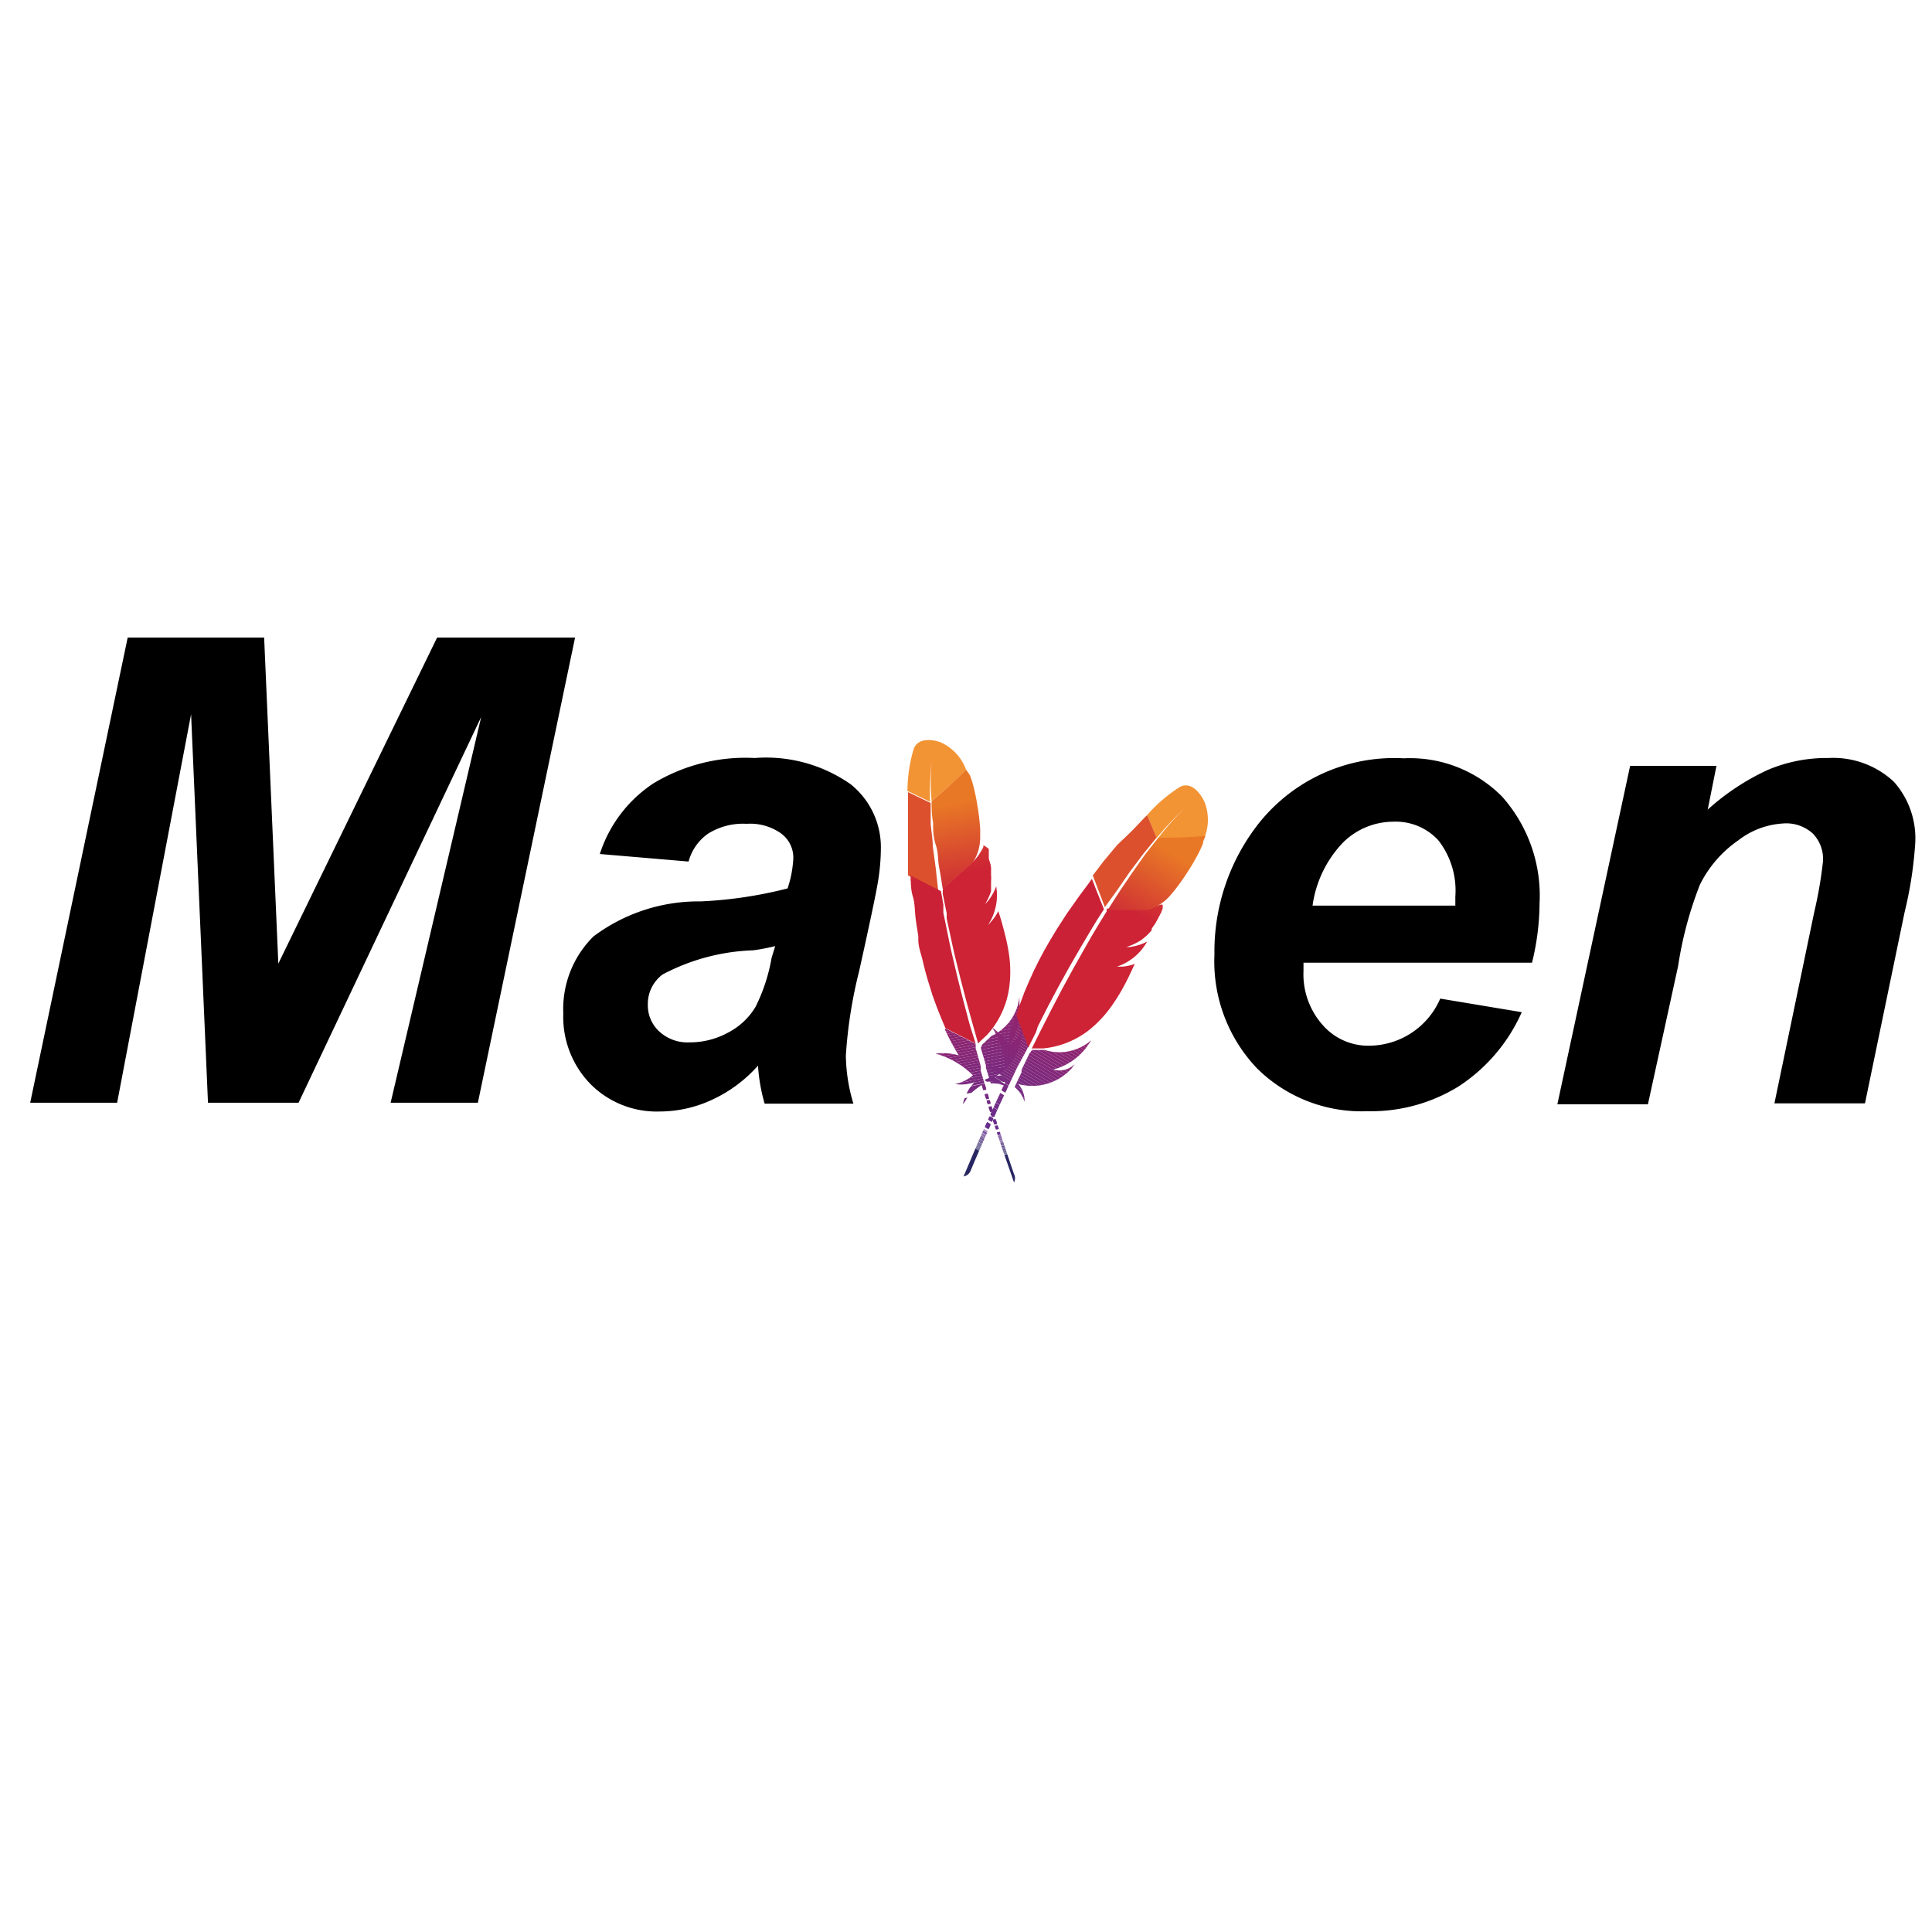 <svg xmlns="http://www.w3.org/2000/svg" xmlns:xlink="http://www.w3.org/1999/xlink" viewBox="0 0 64 64"><defs><style>.cls-1{fill:#f29334}.cls-2{fill:#dc502d}.cls-3{fill:#ca2136}.cls-4{fill:none}.cls-5{fill:#cd2335}.cls-6{clip-path:url(#clip-path)}.cls-7{fill:#ed8225}.cls-8{fill:#ed8125}.cls-9{fill:#ec8025}.cls-10{fill:#ec7f25}.cls-11{fill:#ec7e25}.cls-12{fill:#eb7d26}.cls-13{fill:#eb7c26}.cls-14{fill:#ea7b26}.cls-15{fill:#ea7a26}.cls-16{clip-path:url(#clip-path-2)}.cls-17{fill:#d12e33}.cls-18{clip-path:url(#clip-path-3)}.cls-19{fill:#732b83}.cls-20{fill:#742b83}.cls-21{fill:#752a82}.cls-22{fill:#762a81}.cls-23{fill:#772a81}.cls-24{fill:#782a80}.cls-25{fill:#79297f}.cls-26{fill:#7a297e}.cls-27{fill:#7b297e}.cls-28{fill:#7c297d}.cls-29{fill:#7d287c}.cls-30{fill:#7e287b}.cls-31{fill:#7f287b}.cls-32{fill:#80287a}.cls-33{fill:#812779}.cls-34{fill:#832779}.cls-35{fill:#842778}.cls-36{fill:#852777}.cls-37{fill:#862676}.cls-38{fill:#872676}.cls-39{fill:#882675}.cls-40{fill:#892674}.cls-41{fill:#8a2573}.cls-42{fill:#8b2573}.cls-43{fill:#8c2572}.cls-44{fill:#8d2571}.cls-45{fill:#8e2470}.cls-46{fill:#8f2470}.cls-47{fill:#90246f}.cls-48{fill:#91246e}.cls-49{fill:#92236e}.cls-50{fill:#93236d}.cls-51{fill:#94236c}.cls-52{fill:#95236b}.cls-53{clip-path:url(#clip-path-4)}.cls-54{fill:#a12061}.cls-55{fill:#ce2734}.cls-56{fill:#cf2834}.cls-57{fill:#cf2934}.cls-58{fill:#cf2a34}.cls-59{fill:#d02b34}.cls-60{fill:#d02c33}.cls-61{clip-path:url(#clip-path-5)}.cls-62{fill:#282662}.cls-63{fill:#292663}.cls-64{fill:#2a2663}.cls-65{fill:#2b2664}.cls-66{fill:#2c2765}.cls-67{fill:#2d2766}.cls-68{fill:#2e2766}.cls-69{fill:#2f2767}.cls-70{fill:#302768}.cls-71{fill:#312768}.cls-72{fill:#322769}.cls-73{fill:#33276a}.cls-74{fill:#34286a}.cls-75{fill:#35286b}.cls-76{fill:#36286c}.cls-77{fill:#37286d}.cls-78{fill:#38286d}.cls-79{fill:#39286e}.cls-80{fill:#3a286f}.cls-81{fill:#3b286f}.cls-82{fill:#3c2970}.cls-83{fill:#3d2971}.cls-84{fill:#3e2972}.cls-85{fill:#3f2972}.cls-86{fill:#402973}.cls-87{fill:#412974}.cls-88{fill:#422974}.cls-89{fill:#432a75}.cls-90{fill:#442a76}.cls-91{fill:#452a76}.cls-92{fill:#462a77}.cls-93{fill:#482a78}.cls-94{fill:#492a79}.cls-95{fill:#4a2a79}.cls-96{fill:#4b2a7a}.cls-97{fill:#4c2b7b}.cls-98{fill:#4d2b7b}.cls-99{fill:#4e2b7c}.cls-100{fill:#4f2b7d}.cls-101{fill:#502b7d}.cls-102{fill:#512b7e}.cls-103{fill:#522b7f}.cls-104{fill:#532c80}.cls-105{fill:#542c80}.cls-106{fill:#552c81}.cls-107{fill:#562c82}.cls-108{fill:#572c82}.cls-109{fill:#582c83}.cls-110{fill:#592c84}.cls-111{fill:#5a2c85}.cls-112{fill:#5b2d85}.cls-113{fill:#5c2d86}.cls-114{fill:#5d2d87}.cls-115{fill:#5e2d87}.cls-116{fill:#5f2d88}.cls-117{fill:#602d89}.cls-118{fill:#612d89}.cls-119{fill:#622d8a}.cls-120{fill:#632e8b}.cls-121{fill:#642e8c}.cls-122{fill:#652e8c}.cls-123{fill:#662e8d}.cls-124{fill:#672e8c}.cls-125{fill:#682e8c}.cls-126{fill:#692d8b}.cls-127{fill:#6a2d8a}.cls-128{fill:#6b2d89}.cls-129{fill:#6c2d89}.cls-130{fill:#6d2c88}.cls-131{fill:#6e2c87}.cls-132{fill:#6f2c86}.cls-133{fill:#702c86}.cls-134{fill:#712b85}.cls-135{fill:#722b84}.cls-136{clip-path:url(#clip-path-6)}.cls-137{fill:#9e2064}.cls-138{fill:#9f2063}.cls-139{fill:#a02062}.cls-140{fill:#cd2435}.cls-141{fill:#ce2535}.cls-142{fill:#ce2634}.cls-143{fill:#d02d33}.cls-144{fill:#d12f33}.cls-145{fill:#d13033}.cls-146{fill:#d23133}.cls-147{fill:#d23232}.cls-148{fill:#d23332}.cls-149{fill:#d33432}.cls-150{fill:#d33532}.cls-151{fill:#d33632}.cls-152{fill:#d43731}.cls-153{fill:#d43831}.cls-154{fill:#d43931}.cls-155{fill:#d53a31}.cls-156{fill:#d53b31}.cls-157{fill:#d53c31}.cls-158{fill:#d63d30}.cls-159{fill:#d63e30}.cls-160{fill:url(#linear-gradient)}.cls-161{isolation:isolate}.cls-162{clip-path:url(#clip-path-7)}.cls-163{clip-path:url(#clip-path-8)}.cls-164{clip-path:url(#clip-path-9)}.cls-165{clip-path:url(#clip-path-10)}.cls-166{clip-path:url(#clip-path-11)}.cls-167{clip-path:url(#clip-path-12)}.cls-168{fill:url(#linear-gradient-2)}</style><clipPath id="clip-path"><path d="M30.27,24.8a5,5,0,0,0-.21,1.4l.75.36a9.44,9.44,0,0,1,.05-1.34v0s0,0,0,0a8.39,8.39,0,0,0,0,1.32A14.63,14.63,0,0,0,32,25.49a1.6,1.6,0,0,0-.84-.9S30.47,24.32,30.27,24.8Z" class="cls-1"/></clipPath><clipPath id="clip-path-2"><path d="M31,28.78q-.05-.38-.1-.74c0-.25-.05-.5-.07-.74,0,0,0,0,0,0,0-.24,0-.47,0-.7l-.75-.36s0,.09,0,.14,0,.37,0,.57,0,.46,0,.71,0,.46,0,.71,0,.41,0,.63v0l1,.51Z" class="cls-2"/></clipPath><clipPath id="clip-path-3"><path d="M32.49,34.71l.17.58h0l0,.08.16.52a1,1,0,0,1,.58.14.82.82,0,0,0-.55-.3,1.76,1.76,0,0,0,1-1.57c0-.06,0-.11,0-.17a.71.71,0,0,1-.4.61h0a2,2,0,0,0,.32-1.25c0-.1,0-.21,0-.33a1.61,1.61,0,0,1-.93,1.3l-.3.28Z" class="cls-4"/></clipPath><clipPath id="clip-path-4"><path d="M32.1,33.86l-.19-.72-.18-.71-.17-.72c-.06-.25-.11-.49-.16-.74s-.1-.49-.15-.73l0-.27-.08-.45v0l-1-.51a.36.36,0,0,1,0,0c0,.23,0,.46.07.69s.06.47.09.71.06.4.09.6l0,.12c0,.25.1.49.15.71s.12.49.19.71l.13.42.12.33c.1.26.2.51.31.76l1,.51L32.14,34Z" class="cls-3"/></clipPath><clipPath id="clip-path-5"><path d="M31.3,34.1a7.82,7.82,0,0,0,.46.86l0,0a2,2,0,0,0-.77-.06,2.83,2.83,0,0,1,1.24.72,1.3,1.3,0,0,1-.59.29,1.3,1.3,0,0,0,.64-.06,1.58,1.58,0,0,0-.39.76,1.62,1.62,0,0,1,.63-.67c.3,1,.67,2.09,1.07,3.23a.3.3,0,0,0,0-.28c-.07-.21-.55-1.56-1.1-3.41l0-.16v0l-.17-.6,0-.14h0l-1-.51Z" class="cls-4"/></clipPath><clipPath id="clip-path-6"><path d="M31.23,29.51l0,.1.06.3.07.34,0,.18.12.55c.05.23.1.47.16.72l.18.73.19.73.19.69v0l.2.71v0l.3-.28h0a2.92,2.92,0,0,0,.74-1.64,3.93,3.93,0,0,0,0-.91,6.28,6.28,0,0,0-.15-.78c-.06-.24-.13-.5-.22-.77a1.52,1.52,0,0,1-.23.34l-.05.06-.06.06h0A1.78,1.78,0,0,0,33,29.36a1.67,1.67,0,0,1-.3.52l-.07.07,0,0h0a1.85,1.85,0,0,0,.2-.43l0-.09s0-.09,0-.14v-.09a1.3,1.3,0,0,0,0-.22s0,0,0-.07l0-.1c0-.14-.05-.26-.08-.37l0-.14,0-.05,0-.13L32.58,28h0l0,.06a2,2,0,0,1-.34.49l.28-.26-.28.26h0l0,0h0l-1,.88Z" class="cls-5"/></clipPath><linearGradient id="linear-gradient" x1="32.09" x2="31.5" y1="29.78" y2="26.61" gradientUnits="userSpaceOnUse"><stop offset="0" stop-color="#c92037"/><stop offset="1" stop-color="#e97826"/></linearGradient><clipPath id="clip-path-7"><path d="M39.1,26.06A5,5,0,0,0,38,27l.31.77a9.44,9.44,0,0,1,.94-1l0,0,0,0a8.39,8.39,0,0,0-.89,1,14.63,14.63,0,0,0,1.53,0,1.6,1.6,0,0,0,0-1.23S39.57,25.84,39.1,26.06Z" class="cls-1"/></clipPath><clipPath id="clip-path-8"><path d="M37,29.5l.42-.61.45-.6,0,0,.44-.54L38,27l-.1.1-.39.41L37,28l-.45.54L36.2,29v0l.4,1.05Z" class="cls-2"/></clipPath><clipPath id="clip-path-9"><path d="M34.1,34.9l-.26.54h0l0,.08-.23.49a1,1,0,0,1,.33.49.82.82,0,0,0-.21-.59,1.76,1.76,0,0,0,1.77-.52l.1-.14a.71.71,0,0,1-.71.18h0a2,2,0,0,0,1.08-.71l.19-.27a1.61,1.61,0,0,1-1.56.33h-.41Z" class="cls-4"/></clipPath><clipPath id="clip-path-10"><path d="M34.38,34l.34-.67.34-.64.36-.65.38-.66.38-.64.14-.23.25-.39v0l-.4-1,0,0-.41.55-.41.58-.33.51-.06.1c-.13.21-.26.43-.37.63s-.24.45-.34.66l-.18.4-.14.33c-.1.26-.19.51-.27.77l.4,1.06.26-.52Z" class="cls-3"/></clipPath><clipPath id="clip-path-11"><path d="M33.63,33.65a7.82,7.82,0,0,0-.23.95v0a2,2,0,0,0-.53-.56,2.83,2.83,0,0,1,.43,1.37,1.3,1.3,0,0,1-.63-.18,1.3,1.3,0,0,0,.51.39,1.58,1.58,0,0,0-.8.3,1.62,1.62,0,0,1,.92-.07c-.45.95-.91,2-1.38,3.12a.3.3,0,0,0,.23-.18c.08-.2.64-1.53,1.47-3.27l.07-.15,0,0L34,34.8l.06-.13h0l-.4-1.06Z" class="cls-4"/></clipPath><clipPath id="clip-path-12"><path d="M36.66,30.19l-.05.08-.16.26-.18.3-.09.15-.28.49-.36.64-.36.66-.35.67-.32.63,0,0-.33.66h.38a2.92,2.92,0,0,0,1.65-.72,3.93,3.93,0,0,0,.61-.68,6.28,6.28,0,0,0,.42-.68c.12-.22.23-.46.35-.72a1.52,1.52,0,0,1-.4.09H37a1.78,1.78,0,0,0,1-.83,1.67,1.67,0,0,1-.57.18h-.12a1.85,1.85,0,0,0,.43-.19l.08-.05.11-.09.07-.06.15-.16,0-.05.05-.08c.08-.12.14-.23.19-.33l.07-.13,0,0,.05-.13,0-.13h0l-.06,0a2,2,0,0,1-.58.13H36.66S36.66,30.19,36.66,30.19Z" class="cls-5"/></clipPath><linearGradient id="linear-gradient-2" x1="30.55" x2="29.96" y1="33.65" y2="30.48" gradientTransform="translate(37.05 -14.48) rotate(42.16)" xlink:href="#linear-gradient"/></defs><title>logo_maven</title><g id="FileNames"><g id="g7248"><g id="path7258"><g><path d="M30.27,24.8a5,5,0,0,0-.21,1.4l.75.36a9.44,9.44,0,0,1,.05-1.34v0s0,0,0,0a8.39,8.39,0,0,0,0,1.32A14.63,14.63,0,0,0,32,25.49a1.6,1.6,0,0,0-.84-.9S30.47,24.32,30.27,24.8Z" class="cls-1"/><g class="cls-6"><polygon points="31.45 24.32 31.97 24.74 31.97 24.8 31.37 24.32 31.45 24.32" class="cls-7"/><polygon points="31.52 24.32 31.97 24.68 31.97 24.74 31.45 24.32 31.52 24.32" class="cls-8"/><polygon points="31.59 24.32 31.97 24.62 31.97 24.68 31.52 24.32 31.59 24.32" class="cls-9"/><polygon points="31.67 24.32 31.97 24.56 31.97 24.62 31.59 24.32 31.67 24.32" class="cls-10"/><polygon points="31.74 24.32 31.97 24.5 31.97 24.56 31.67 24.32 31.74 24.32" class="cls-11"/><polygon points="31.82 24.32 31.97 24.45 31.97 24.5 31.74 24.32 31.82 24.32" class="cls-12"/><polygon points="31.89 24.32 31.97 24.39 31.97 24.45 31.82 24.32 31.89 24.32" class="cls-13"/><polygon points="31.96 24.32 31.97 24.33 31.97 24.39 31.89 24.32 31.96 24.32" class="cls-14"/><polygon points="31.97 24.33 31.96 24.32 31.97 24.32 31.97 24.33" class="cls-15"/></g></g></g><g id="path7260"><path d="M32.22,28.58h0l0,0h0Z" class="cls-4"/></g><g id="path7264"><path d="M32.25,33.88v0l-.19-.69-.19-.73-.18-.73c-.06-.25-.11-.49-.16-.72l-.12-.55,0-.18-.07-.34-.06-.3,0-.1v0l0,0-.07,0v0c0,.15.05.3.08.45l0,.27c0,.24.1.49.15.73s.11.49.16.74.11.48.17.72l.18.71c.06.25.13.49.19.72l0,.16.16.56.12.06,0,0v0C32.38,34.35,32.31,34.11,32.25,33.88Z" class="cls-4"/></g><g id="path7286"><g><path d="M31,28.78q-.05-.38-.1-.74c0-.25-.05-.5-.07-.74,0,0,0,0,0,0,0-.24,0-.47,0-.7l-.75-.36s0,.09,0,.14,0,.37,0,.57,0,.46,0,.71,0,.46,0,.71,0,.41,0,.63v0l1,.51Z" class="cls-2"/><g class="cls-16"><polygon points="30.93 29.48 31.11 29.45 31.11 29.48 30.93 29.48" class="cls-17"/></g></g></g><g id="path7298"><g class="cls-18"><polygon points="33.85 36.03 33.9 36.02 33.9 36.03 33.85 36.03" class="cls-19"/><polygon points="33.34 36.03 33.9 35.92 33.9 36.02 33.85 36.03 33.34 36.03" class="cls-20"/><polygon points="32.83 36.03 33.9 35.82 33.9 35.92 33.34 36.03 32.83 36.03" class="cls-21"/><polygon points="32.5 36.03 32.49 36 33.9 35.72 33.9 35.82 32.83 36.03 32.5 36.03" class="cls-22"/><polygon points="32.49 36 32.47 35.9 33.9 35.62 33.9 35.72 32.49 36" class="cls-23"/><polygon points="32.47 35.9 32.46 35.82 32.46 35.8 33.9 35.52 33.9 35.62 32.47 35.9" class="cls-24"/><polygon points="32.46 35.7 33.9 35.41 33.9 35.52 32.46 35.8 32.46 35.7" class="cls-25"/><polygon points="32.46 35.6 33.9 35.31 33.9 35.41 32.46 35.7 32.46 35.6" class="cls-26"/><polygon points="32.46 35.5 33.9 35.21 33.9 35.31 32.46 35.6 32.46 35.5" class="cls-27"/><polygon points="32.46 35.4 33.9 35.11 33.9 35.21 32.46 35.5 32.46 35.4" class="cls-28"/><polygon points="32.46 35.29 33.9 35.01 33.9 35.11 32.46 35.4 32.46 35.29" class="cls-29"/><polygon points="32.46 35.19 33.9 34.91 33.9 35.01 32.46 35.29 32.46 35.19" class="cls-30"/><polygon points="32.46 35.09 33.9 34.8 33.9 34.91 32.46 35.19 32.46 35.09" class="cls-31"/><polygon points="32.46 34.99 33.9 34.7 33.9 34.8 32.46 35.09 32.46 34.99" class="cls-32"/><polygon points="32.46 34.89 33.9 34.6 33.9 34.7 32.46 34.99 32.46 34.89" class="cls-33"/><polygon points="32.46 34.78 33.9 34.5 33.9 34.6 32.46 34.89 32.46 34.78" class="cls-34"/><polygon points="32.46 34.68 33.9 34.4 33.9 34.5 32.46 34.78 32.46 34.68" class="cls-35"/><polygon points="32.46 34.58 33.9 34.29 33.9 34.4 32.46 34.68 32.46 34.58" class="cls-36"/><polygon points="32.46 34.48 33.9 34.19 33.9 34.29 32.46 34.58 32.46 34.48" class="cls-37"/><polygon points="32.46 34.38 33.9 34.09 33.9 34.19 32.46 34.48 32.46 34.38" class="cls-38"/><polygon points="32.46 34.28 33.9 33.99 33.9 34.09 32.46 34.38 32.46 34.28" class="cls-39"/><polygon points="32.46 34.17 33.9 33.89 33.9 33.99 32.46 34.28 32.46 34.17" class="cls-40"/><polygon points="32.46 34.07 33.9 33.79 33.9 33.89 32.46 34.17 32.46 34.07" class="cls-41"/><polygon points="32.46 33.97 33.9 33.68 33.9 33.79 32.46 34.07 32.46 33.97" class="cls-42"/><polygon points="32.46 33.87 33.9 33.58 33.9 33.68 32.46 33.97 32.46 33.87" class="cls-43"/><polygon points="32.46 33.77 33.9 33.48 33.9 33.58 32.46 33.87 32.46 33.77" class="cls-44"/><polygon points="32.46 33.67 33.9 33.38 33.9 33.48 32.46 33.77 32.46 33.67" class="cls-45"/><polygon points="32.46 33.56 33.9 33.28 33.9 33.38 32.46 33.67 32.46 33.56" class="cls-46"/><polygon points="32.46 33.46 33.9 33.17 33.9 33.28 32.46 33.56 32.46 33.46" class="cls-47"/><polygon points="32.46 33.36 33.9 33.07 33.9 33.17 32.46 33.46 32.46 33.36" class="cls-48"/><polygon points="32.46 33.26 33.61 33.03 33.9 33.03 33.9 33.07 32.46 33.36 32.46 33.26" class="cls-49"/><polygon points="32.46 33.16 33.1 33.03 33.61 33.03 32.46 33.26 32.46 33.16" class="cls-50"/><polygon points="32.46 33.05 32.59 33.03 33.1 33.03 32.46 33.16 32.46 33.05" class="cls-51"/><polygon points="32.59 33.03 32.46 33.05 32.46 33.03 32.59 33.03" class="cls-52"/></g></g><g id="path7310"><g><path d="M32.1,33.86l-.19-.72-.18-.71-.17-.72c-.06-.25-.11-.49-.16-.74s-.1-.49-.15-.73l0-.27-.08-.45v0l-1-.51a.36.36,0,0,1,0,0c0,.23,0,.46.07.69s.06.47.09.71.06.4.09.6l0,.12c0,.25.1.49.15.71s.12.49.19.71l.13.42.12.33c.1.26.2.51.31.76l1,.51L32.14,34Z" class="cls-3"/><g class="cls-53"><polygon points="32.13 34.58 32.3 34.55 32.3 34.58 32.13 34.58" class="cls-54"/><polygon points="30.11 29.15 30.96 28.98 31.17 28.98 30.11 29.19 30.11 29.15" class="cls-55"/><polygon points="30.11 29.11 30.76 28.98 30.96 28.98 30.11 29.15 30.11 29.11" class="cls-56"/><polygon points="30.11 29.07 30.55 28.98 30.76 28.98 30.11 29.11 30.11 29.07" class="cls-57"/><polygon points="30.11 29.02 30.34 28.98 30.55 28.98 30.11 29.07 30.11 29.02" class="cls-58"/><polygon points="30.11 28.98 30.14 28.98 30.34 28.98 30.11 29.02 30.11 28.98" class="cls-59"/><polygon points="30.14 28.98 30.11 28.98 30.11 28.98 30.14 28.98" class="cls-60"/></g></g></g><g id="path7322"><g class="cls-61"><polygon points="31.63 39.21 31.5 38.61 33.7 38.17 33.7 39.21 31.63 39.21" class="cls-62"/><rect width="2.24" height=".01" x="31.48" y="38.38" class="cls-62" transform="translate(-6.88 7.12) rotate(-11.28)"/><rect width="2.25" height=".01" x="31.48" y="38.37" class="cls-63" transform="matrix(0.98, -0.2, 0.2, 0.98, -6.87, 7.12)"/><rect width="2.25" height=".01" x="31.48" y="38.35" class="cls-64" transform="translate(-6.87 7.12) rotate(-11.28)"/><rect width="2.25" height=".01" x="31.48" y="38.34" class="cls-65" transform="translate(-6.87 7.12) rotate(-11.28)"/><rect width="2.25" height=".01" x="31.47" y="38.33" class="cls-66" transform="translate(-6.87 7.12) rotate(-11.28)"/><rect width="2.25" height=".01" x="31.47" y="38.32" class="cls-67" transform="translate(-6.87 7.11) rotate(-11.28)"/><rect width="2.26" height=".01" x="31.47" y="38.31" class="cls-68" transform="translate(-6.86 7.11) rotate(-11.28)"/><rect width="2.26" height=".01" x="31.47" y="38.3" class="cls-69" transform="translate(-6.86 7.11) rotate(-11.28)"/><rect width="2.26" height=".01" x="31.46" y="38.29" class="cls-70" transform="translate(-6.86 7.11) rotate(-11.28)"/><rect width="2.26" height=".01" x="31.46" y="38.28" class="cls-71" transform="translate(-6.86 7.11) rotate(-11.28)"/><rect width="2.27" height=".01" x="31.46" y="38.27" class="cls-72" transform="translate(-6.85 7.11) rotate(-11.28)"/><rect width="2.27" height=".01" x="31.46" y="38.25" class="cls-73" transform="translate(-6.85 7.11) rotate(-11.28)"/><rect width="2.27" height=".01" x="31.46" y="38.24" class="cls-74" transform="matrix(0.98, -0.2, 0.2, 0.98, -6.85, 7.11)"/><rect width="2.27" height=".01" x="31.45" y="38.23" class="cls-75" transform="translate(-6.85 7.11) rotate(-11.28)"/><rect width="2.27" height=".01" x="31.45" y="38.22" class="cls-76" transform="translate(-6.85 7.11) rotate(-11.28)"/><rect width="2.28" height=".01" x="31.45" y="38.21" class="cls-77" transform="translate(-6.84 7.11) rotate(-11.28)"/><rect width="2.28" height=".01" x="31.45" y="38.2" class="cls-78" transform="translate(-6.84 7.11) rotate(-11.28)"/><rect width="2.28" height=".01" x="31.44" y="38.19" class="cls-79" transform="translate(-6.84 7.11) rotate(-11.28)"/><rect width="2.28" height=".01" x="31.44" y="38.18" class="cls-80" transform="translate(-6.84 7.11) rotate(-11.28)"/><rect width="2.29" height=".01" x="31.44" y="38.17" class="cls-81" transform="translate(-6.84 7.11) rotate(-11.28)"/><rect width="2.29" height=".01" x="31.44" y="38.15" class="cls-82" transform="translate(-6.83 7.11) rotate(-11.28)"/><rect width="2.29" height=".01" x="31.44" y="38.14" class="cls-83" transform="translate(-6.83 7.11) rotate(-11.28)"/><rect width="2.29" height=".01" x="31.43" y="38.13" class="cls-84" transform="translate(-6.83 7.11) rotate(-11.28)"/><rect width="2.29" height=".01" x="31.43" y="38.12" class="cls-85" transform="translate(-6.83 7.11) rotate(-11.28)"/><rect width="2.3" height=".01" x="31.43" y="38.11" class="cls-86" transform="translate(-6.82 7.11) rotate(-11.28)"/><rect width="2.3" height=".01" x="31.43" y="38.1" class="cls-87" transform="translate(-6.82 7.11) rotate(-11.28)"/><rect width="2.3" height=".01" x="31.42" y="38.09" class="cls-88" transform="translate(-6.82 7.11) rotate(-11.28)"/><rect width="2.3" height=".01" x="31.42" y="38.08" class="cls-89" transform="translate(-6.82 7.11) rotate(-11.28)"/><rect width="2.31" height=".01" x="31.42" y="38.06" class="cls-90" transform="translate(-6.82 7.11) rotate(-11.28)"/><rect width="2.31" height=".01" x="31.42" y="38.05" class="cls-91" transform="translate(-6.81 7.1) rotate(-11.28)"/><rect width="2.31" height=".01" x="31.42" y="38.04" class="cls-92" transform="translate(-6.81 7.1) rotate(-11.28)"/><polygon points="31.44 38.27 31.43 38.26 33.7 37.8 33.7 37.81 33.7 37.82 31.44 38.27" class="cls-93"/><rect width="2.31" height=".01" x="31.41" y="38.02" class="cls-94" transform="translate(-6.81 7.1) rotate(-11.28)"/><rect width="2.31" height=".01" x="31.41" y="38.01" class="cls-95" transform="translate(-6.81 7.1) rotate(-11.28)"/><rect width="2.31" height=".01" x="31.41" y="38" class="cls-96" transform="translate(-6.8 7.1) rotate(-11.28)"/><rect width="2.31" height=".01" x="31.41" y="37.99" class="cls-97" transform="translate(-6.8 7.1) rotate(-11.28)"/><rect width="2.31" height=".01" x="31.4" y="37.98" class="cls-98" transform="translate(-6.8 7.1) rotate(-11.28)"/><rect width="2.31" height=".01" x="31.4" y="37.97" class="cls-99" transform="translate(-6.8 7.1) rotate(-11.28)"/><rect width="2.31" height=".01" x="31.4" y="37.95" class="cls-100" transform="translate(-6.79 7.1) rotate(-11.28)"/><rect width="2.31" height=".01" x="31.4" y="37.94" class="cls-101" transform="translate(-6.79 7.1) rotate(-11.28)"/><rect width="2.31" height=".01" x="31.39" y="37.93" class="cls-102" transform="matrix(0.98, -0.2, 0.2, 0.98, -6.79, 7.1)"/><rect width="2.31" height=".01" x="31.39" y="37.92" class="cls-103" transform="translate(-6.79 7.1) rotate(-11.28)"/><rect width="2.31" height=".01" x="31.39" y="37.91" class="cls-104" transform="matrix(0.98, -0.2, 0.2, 0.98, -6.79, 7.1)"/><rect width="2.31" height=".01" x="31.39" y="37.9" class="cls-105" transform="translate(-6.78 7.1) rotate(-11.28)"/><rect width="2.31" height=".01" x="31.39" y="37.89" class="cls-106" transform="translate(-6.78 7.1) rotate(-11.28)"/><rect width="2.31" height=".01" x="31.38" y="37.88" class="cls-107" transform="translate(-6.78 7.09) rotate(-11.28)"/><rect width="2.31" height=".01" x="31.38" y="37.87" class="cls-108" transform="translate(-6.78 7.09) rotate(-11.28)"/><rect width="2.31" height=".01" x="31.38" y="37.86" class="cls-109" transform="translate(-6.78 7.09) rotate(-11.28)"/><rect width="2.31" height=".01" x="31.38" y="37.85" class="cls-110" transform="translate(-6.77 7.09) rotate(-11.28)"/><rect width="2.31" height=".01" x="31.37" y="37.83" class="cls-111" transform="translate(-6.77 7.09) rotate(-11.28)"/><rect width="2.31" height=".01" x="31.37" y="37.82" class="cls-112" transform="translate(-6.77 7.09) rotate(-11.28)"/><rect width="2.31" height=".01" x="31.37" y="37.81" class="cls-113" transform="translate(-6.77 7.09) rotate(-11.28)"/><rect width="2.31" height=".01" x="31.37" y="37.8" class="cls-114" transform="translate(-6.77 7.09) rotate(-11.28)"/><rect width="2.31" height=".01" x="31.37" y="37.79" class="cls-115" transform="matrix(0.98, -0.2, 0.2, 0.98, -6.76, 7.09)"/><rect width="2.31" height=".01" x="31.36" y="37.78" class="cls-116" transform="translate(-6.76 7.09) rotate(-11.28)"/><rect width="2.31" height=".01" x="31.36" y="37.77" class="cls-117" transform="matrix(0.98, -0.2, 0.2, 0.98, -6.76, 7.09)"/><rect width="2.31" height=".01" x="31.36" y="37.76" class="cls-118" transform="translate(-6.76 7.09) rotate(-11.28)"/><rect width="2.31" height=".01" x="31.36" y="37.75" class="cls-119" transform="translate(-6.76 7.09) rotate(-11.28)"/><rect width="2.31" height=".01" x="31.35" y="37.74" class="cls-120" transform="translate(-6.75 7.09) rotate(-11.28)"/><rect width="2.31" height=".01" x="31.35" y="37.73" class="cls-121" transform="translate(-6.75 7.09) rotate(-11.28)"/><rect width="2.31" height=".01" x="31.35" y="37.71" class="cls-122" transform="translate(-6.75 7.09) rotate(-11.28)"/><rect width="2.31" height=".01" x="31.35" y="37.7" class="cls-123" transform="translate(-6.75 7.08) rotate(-11.28)"/><rect width="2.31" height=".09" x="31.34" y="37.62" class="cls-123" transform="translate(-6.74 7.08) rotate(-11.28)"/><rect width="2.31" height=".09" x="31.32" y="37.53" class="cls-124" transform="matrix(0.98, -0.2, 0.2, 0.98, -6.72, 7.08)"/><rect width="2.31" height=".09" x="31.3" y="37.44" class="cls-125" transform="translate(-6.7 7.07) rotate(-11.28)"/><rect width="2.31" height=".09" x="31.29" y="37.36" class="cls-126" transform="matrix(0.98, -0.2, 0.2, 0.98, -6.69, 7.07)"/><rect width="2.31" height=".09" x="31.27" y="37.27" class="cls-127" transform="translate(-6.67 7.06) rotate(-11.28)"/><rect width="2.31" height=".09" x="31.25" y="37.18" class="cls-128" transform="translate(-6.65 7.06) rotate(-11.28)"/><rect width="2.31" height=".09" x="31.24" y="37.1" class="cls-129" transform="matrix(0.98, -0.2, 0.2, 0.98, -6.64, 7.05)"/><rect width="2.31" height=".09" x="31.22" y="37.01" class="cls-130" transform="translate(-6.62 7.05) rotate(-11.28)"/><rect width="2.31" height=".09" x="31.2" y="36.93" class="cls-131" transform="matrix(0.98, -0.2, 0.2, 0.98, -6.61, 7.04)"/><rect width="2.31" height=".09" x="31.18" y="36.84" class="cls-132" transform="translate(-6.59 7.04) rotate(-11.28)"/><rect width="2.31" height=".09" x="31.17" y="36.75" class="cls-133" transform="translate(-6.57 7.03) rotate(-11.28)"/><rect width="2.31" height=".09" x="31.15" y="36.67" class="cls-134" transform="matrix(0.98, -0.2, 0.2, 0.98, -6.56, 7.03)"/><rect width="2.31" height=".09" x="31.13" y="36.58" class="cls-135" transform="translate(-6.54 7.02) rotate(-11.28)"/><rect width="2.31" height=".09" x="31.12" y="36.49" class="cls-19" transform="matrix(0.98, -0.2, 0.2, 0.98, -6.52, 7.02)"/><rect width="2.31" height=".09" x="31.1" y="36.41" class="cls-20" transform="translate(-6.51 7.01) rotate(-11.28)"/><rect width="2.31" height=".09" x="31.08" y="36.32" class="cls-21" transform="translate(-6.49 7.01) rotate(-11.28)"/><rect width="2.31" height=".09" x="31.06" y="36.24" class="cls-22" transform="matrix(0.98, -0.2, 0.2, 0.98, -6.47, 7)"/><rect width="2.31" height=".09" x="31.05" y="36.15" class="cls-23" transform="matrix(0.98, -0.2, 0.2, 0.98, -6.46, 7)"/><rect width="2.31" height=".09" x="31.03" y="36.06" class="cls-24" transform="translate(-6.44 6.99) rotate(-11.28)"/><rect width="2.31" height=".09" x="31.01" y="35.98" class="cls-25" transform="translate(-6.42 6.99) rotate(-11.28)"/><polygon points="31.02 36.2 31.01 36.14 31.01 36.12 33.27 35.66 33.29 35.75 31.02 36.2" class="cls-26"/><polygon points="31.01 36.03 33.26 35.58 33.27 35.66 31.01 36.12 31.01 36.03" class="cls-27"/><polygon points="31.01 35.94 33.24 35.49 33.26 35.58 31.01 36.03 31.01 35.94" class="cls-28"/><polygon points="31.01 35.85 33.22 35.41 33.24 35.49 31.01 35.94 31.01 35.85" class="cls-29"/><polygon points="31.01 35.76 33.21 35.32 33.22 35.41 31.01 35.85 31.01 35.76" class="cls-30"/><polygon points="31.01 35.67 33.19 35.23 33.21 35.32 31.01 35.76 31.01 35.67" class="cls-31"/><polygon points="31.01 35.58 33.17 35.15 33.19 35.23 31.01 35.67 31.01 35.58" class="cls-32"/><polygon points="31.01 35.49 33.16 35.06 33.17 35.15 31.01 35.58 31.01 35.49" class="cls-33"/><polygon points="31.01 35.4 33.14 34.98 33.16 35.06 31.01 35.49 31.01 35.4" class="cls-34"/><polygon points="31.01 35.31 33.12 34.89 33.14 34.98 31.01 35.4 31.01 35.31" class="cls-35"/><polygon points="31.01 35.22 33.1 34.8 33.12 34.89 31.01 35.31 31.01 35.22" class="cls-36"/><polygon points="31.01 35.13 33.09 34.72 33.1 34.8 31.01 35.22 31.01 35.13" class="cls-37"/><polygon points="31.01 35.04 33.07 34.63 33.09 34.72 31.01 35.13 31.01 35.04" class="cls-38"/><polygon points="31.01 34.95 33.05 34.54 33.07 34.63 31.01 35.04 31.01 34.95" class="cls-39"/><polygon points="31.01 34.86 33.03 34.46 33.05 34.54 31.01 34.95 31.01 34.86" class="cls-40"/><polygon points="31.01 34.77 33.02 34.37 33.03 34.46 31.01 34.86 31.01 34.77" class="cls-41"/><polygon points="31.01 34.68 33 34.28 33.02 34.37 31.01 34.77 31.01 34.68" class="cls-42"/><polygon points="31.01 34.59 32.98 34.2 33 34.28 31.01 34.68 31.01 34.59" class="cls-43"/><polygon points="31.01 34.5 32.97 34.11 32.98 34.2 31.01 34.59 31.01 34.5" class="cls-44"/><polygon points="31.01 34.41 32.73 34.07 32.96 34.07 32.97 34.11 31.01 34.5 31.01 34.41" class="cls-45"/><polygon points="31.01 34.32 32.28 34.07 32.73 34.07 31.01 34.41 31.01 34.32" class="cls-46"/><polygon points="31.01 34.23 31.83 34.07 32.28 34.07 31.01 34.32 31.01 34.23" class="cls-47"/><polygon points="31.01 34.14 31.38 34.07 31.83 34.07 31.01 34.23 31.01 34.14" class="cls-48"/><polygon points="31.38 34.07 31.01 34.14 31.01 34.07 31.38 34.07" class="cls-49"/></g></g><g id="path7334"><g><path d="M31.23,29.51l0,.1.06.3.07.34,0,.18.12.55c.05.23.1.47.16.72l.18.73.19.73.19.69v0l.2.71v0l.3-.28h0a2.92,2.92,0,0,0,.74-1.64,3.93,3.93,0,0,0,0-.91,6.28,6.28,0,0,0-.15-.78c-.06-.24-.13-.5-.22-.77a1.52,1.52,0,0,1-.23.34l-.05.06-.06.06h0A1.78,1.78,0,0,0,33,29.36a1.67,1.67,0,0,1-.3.52l-.07.07,0,0h0a1.85,1.85,0,0,0,.2-.43l0-.09s0-.09,0-.14v-.09a1.3,1.3,0,0,0,0-.22s0,0,0-.07l0-.1c0-.14-.05-.26-.08-.37l0-.14,0-.05,0-.13L32.58,28h0l0,.06a2,2,0,0,1-.34.49l.28-.26-.28.26h0l0,0h0l-1,.88Z" class="cls-5"/><g class="cls-136"><polygon points="33.46 34.6 33.51 34.59 33.51 34.6 33.46 34.6" class="cls-137"/><polygon points="32.98 34.6 33.51 34.5 33.51 34.59 33.46 34.6 32.98 34.6" class="cls-138"/><polygon points="32.5 34.6 33.51 34.4 33.51 34.5 32.98 34.6 32.5 34.6" class="cls-139"/><polygon points="32.02 34.6 33.51 34.31 33.51 34.4 32.5 34.6 32.02 34.6" class="cls-54"/><polygon points="31.22 29.05 33.11 28.67 33.12 28.71 31.22 29.09 31.22 29.05" class="cls-140"/><polygon points="31.22 29.01 33.1 28.63 33.11 28.67 31.22 29.05 31.22 29.01" class="cls-141"/><polygon points="31.22 28.97 33.1 28.59 33.1 28.63 31.22 29.01 31.22 28.97" class="cls-142"/><polygon points="31.22 28.93 33.09 28.55 33.1 28.59 31.22 28.97 31.22 28.93" class="cls-55"/><polygon points="31.22 28.89 33.08 28.51 33.09 28.55 31.22 28.93 31.22 28.89" class="cls-56"/><polygon points="31.22 28.84 33.07 28.47 33.08 28.51 31.22 28.89 31.22 28.84" class="cls-57"/><polygon points="31.22 28.8 33.07 28.43 33.07 28.47 31.22 28.84 31.22 28.8" class="cls-58"/><polygon points="31.22 28.76 33.06 28.39 33.07 28.43 31.22 28.8 31.22 28.76" class="cls-59"/><polygon points="31.22 28.72 33.05 28.36 33.06 28.39 31.22 28.76 31.22 28.72" class="cls-60"/><polygon points="31.22 28.68 33.04 28.32 33.05 28.36 31.22 28.72 31.22 28.68" class="cls-143"/><polygon points="31.22 28.64 33.03 28.28 33.04 28.32 31.22 28.68 31.22 28.64" class="cls-17"/><polygon points="31.22 28.6 33.03 28.24 33.03 28.28 31.22 28.64 31.22 28.6" class="cls-144"/><polygon points="31.22 28.56 33.02 28.2 33.03 28.24 31.22 28.6 31.22 28.56" class="cls-145"/><polygon points="31.22 28.52 33.01 28.16 33.02 28.2 31.22 28.56 31.22 28.52" class="cls-146"/><polygon points="31.22 28.47 33 28.12 33.01 28.16 31.22 28.52 31.22 28.47" class="cls-147"/><polygon points="31.22 28.43 32.99 28.08 33 28.12 31.22 28.47 31.22 28.43" class="cls-148"/><polygon points="31.22 28.39 32.99 28.04 32.99 28.08 31.22 28.43 31.22 28.39" class="cls-149"/><polygon points="31.22 28.35 32.87 28.02 32.98 28.02 32.99 28.04 31.22 28.39 31.22 28.35" class="cls-150"/><polygon points="31.22 28.31 32.67 28.02 32.87 28.02 31.22 28.35 31.22 28.31" class="cls-151"/><polygon points="31.22 28.27 32.46 28.02 32.67 28.02 31.22 28.31 31.22 28.27" class="cls-152"/><polygon points="31.22 28.23 32.25 28.02 32.46 28.02 31.22 28.27 31.22 28.23" class="cls-153"/><polygon points="31.22 28.19 32.05 28.02 32.25 28.02 31.22 28.23 31.22 28.19" class="cls-154"/><polygon points="31.22 28.14 31.84 28.02 32.05 28.02 31.22 28.19 31.22 28.14" class="cls-155"/><polygon points="31.22 28.1 31.64 28.02 31.84 28.02 31.22 28.14 31.22 28.1" class="cls-156"/><polygon points="31.22 28.06 31.43 28.02 31.64 28.02 31.22 28.1 31.22 28.06" class="cls-157"/><polygon points="31.22 28.02 31.22 28.02 31.43 28.02 31.22 28.06 31.22 28.02" class="cls-158"/><polygon points="31.22 28.02 31.22 28.02 31.22 28.02 31.22 28.02" class="cls-159"/></g></g></g><g id="path7346"><path d="M30.86,26.54c0,.21,0,.45.05.71a.26.26,0,0,0,0,0c0,.23,0,.47.09.74s.06.48.11.74.08.47.12.72l1-.88a1.57,1.57,0,0,0,.24-.87c0-.08,0-.15,0-.24a7.54,7.54,0,0,0-.09-.76,6.56,6.56,0,0,0-.14-.68,3.59,3.59,0,0,0-.11-.34L32,25.49A15.17,15.17,0,0,1,30.86,26.54Z" class="cls-160"/></g></g><g id="text5492" class="cls-161"><g class="cls-161"><path d="M9.89,36.53h-3L6.33,23.66,3.88,36.53H1L4.23,21.12H8.75l.47,10.8,5.26-10.8h4.57L15.83,36.53H12.94l3-12.78Z"/><path d="M22.81,28.54l-2.94-.25a4.43,4.43,0,0,1,1.76-2.33A5.89,5.89,0,0,1,25,25.11a4.88,4.88,0,0,1,3.18.87,2.67,2.67,0,0,1,1,2.12,6.92,6.92,0,0,1-.09,1.07q-.09.57-.63,3a15.36,15.36,0,0,0-.44,2.8,5.77,5.77,0,0,0,.25,1.59H25.33a5.81,5.81,0,0,1-.22-1.26,4.61,4.61,0,0,1-1.52,1.13,4.13,4.13,0,0,1-1.74.39,3.09,3.09,0,0,1-2.29-.91,3.18,3.18,0,0,1-.9-2.34,3.38,3.38,0,0,1,1-2.55,5.8,5.8,0,0,1,3.55-1.16,14.13,14.13,0,0,0,2.88-.43,3.72,3.72,0,0,0,.19-1,1,1,0,0,0-.39-.81,1.77,1.77,0,0,0-1.16-.33,2.17,2.17,0,0,0-1.28.33A1.65,1.65,0,0,0,22.81,28.54Zm2.87,2.8a6.27,6.27,0,0,1-.73.14,6.9,6.9,0,0,0-3,.8,1.22,1.22,0,0,0-.49,1,1.18,1.18,0,0,0,.38.89,1.38,1.38,0,0,0,1,.36,2.64,2.64,0,0,0,1.29-.33,2.27,2.27,0,0,0,.9-.85,5.84,5.84,0,0,0,.53-1.62Z"/></g><g><path d="M50.75,31.89H43.18c0,.12,0,.21,0,.27a2.53,2.53,0,0,0,.64,1.8,2,2,0,0,0,1.55.68,2.58,2.58,0,0,0,2.34-1.56l2.7.45A5.67,5.67,0,0,1,48.3,36a5.52,5.52,0,0,1-3,.81,4.92,4.92,0,0,1-3.66-1.42,5.13,5.13,0,0,1-1.41-3.77,6.86,6.86,0,0,1,1.27-4.08,5.73,5.73,0,0,1,5-2.42,4.29,4.29,0,0,1,3.26,1.27A4.93,4.93,0,0,1,51,29.92,8.38,8.38,0,0,1,50.75,31.89ZM48.21,30c0-.13,0-.24,0-.3a2.71,2.71,0,0,0-.56-1.86,1.91,1.91,0,0,0-1.49-.62,2.37,2.37,0,0,0-1.68.7,3.76,3.76,0,0,0-1,2.08Z"/><path d="M54,25.37h2.86l-.29,1.45a7.87,7.87,0,0,1,2-1.32,5,5,0,0,1,2-.39,2.94,2.94,0,0,1,2.17.79A2.82,2.82,0,0,1,63.44,28a13.23,13.23,0,0,1-.35,2.23l-1.31,6.32h-3l1.32-6.34a13.92,13.92,0,0,0,.29-1.69,1.21,1.21,0,0,0-.34-.91,1.31,1.31,0,0,0-1-.33,2.67,2.67,0,0,0-1.47.56,3.87,3.87,0,0,0-1.27,1.47A12.48,12.48,0,0,0,55.59,32l-1,4.58h-3Z"/></g></g><g id="g7248-2" data-name="g7248"><g id="path7258-2" data-name="path7258"><g><path d="M39.1,26.06A5,5,0,0,0,38,27l.31.77a9.44,9.44,0,0,1,.94-1l0,0,0,0a8.39,8.39,0,0,0-.89,1,14.63,14.63,0,0,0,1.53,0,1.6,1.6,0,0,0,0-1.23S39.57,25.84,39.1,26.06Z" class="cls-1"/><g class="cls-162"><polygon points="40.3 26.5 40.41 27.16 40.37 27.2 40.24 26.45 40.3 26.5" class="cls-7"/><polygon points="40.35 26.55 40.45 27.11 40.41 27.16 40.3 26.5 40.35 26.55" class="cls-8"/><polygon points="40.41 26.6 40.49 27.07 40.45 27.11 40.35 26.55 40.41 26.6" class="cls-9"/><polygon points="40.46 26.65 40.53 27.03 40.49 27.07 40.41 26.6 40.46 26.65" class="cls-10"/><polygon points="40.52 26.7 40.56 26.98 40.53 27.03 40.46 26.65 40.52 26.7" class="cls-11"/><polygon points="40.57 26.75 40.6 26.94 40.56 26.98 40.52 26.7 40.57 26.75" class="cls-12"/><polygon points="40.63 26.8 40.64 26.9 40.6 26.94 40.57 26.75 40.63 26.8" class="cls-13"/><polygon points="40.68 26.85 40.68 26.86 40.64 26.9 40.63 26.8 40.68 26.85" class="cls-14"/><polygon points="40.68 26.86 40.68 26.85 40.69 26.85 40.68 26.86" class="cls-15"/></g></g></g><g id="path7260-2" data-name="path7260"><path d="M38,30.17h0Z" class="cls-4"/></g><g id="path7264-2" data-name="path7264"><path d="M34.48,34.12l0,0,.32-.63.35-.67.36-.66.36-.64.28-.49.09-.15.18-.3.16-.26.05-.08h0l0-.08v0l-.25.39-.14.23-.38.64-.38.66-.36.65-.34.64-.34.67-.07.15-.26.52,0,.13h.06C34.26,34.55,34.37,34.33,34.48,34.12Z" class="cls-4"/></g><g id="path7286-2" data-name="path7286"><g><path d="M37,29.5l.42-.61.45-.6,0,0,.44-.54L38,27l-.1.1-.39.41L37,28l-.45.54L36.2,29v0l.4,1.05Z" class="cls-2"/><g class="cls-163"><polygon points="36.45 29.98 36.61 30.07 36.59 30.1 36.45 29.98" class="cls-17"/></g></g></g><g id="path7298-2" data-name="path7298"><g class="cls-164"><polygon points="34.22 36.79 34.26 36.82 34.26 36.82 34.22 36.79" class="cls-19"/><polygon points="33.84 36.45 34.33 36.74 34.26 36.82 34.22 36.79 33.84 36.45" class="cls-20"/><polygon points="33.46 36.1 34.4 36.66 34.33 36.74 33.84 36.45 33.46 36.1" class="cls-21"/><polygon points="33.22 35.88 33.24 35.85 34.47 36.59 34.4 36.66 33.46 36.1 33.22 35.88" class="cls-22"/><polygon points="33.24 35.85 33.29 35.77 34.53 36.51 34.47 36.59 33.24 35.85" class="cls-23"/><polygon points="33.29 35.77 33.33 35.7 33.34 35.68 34.6 36.44 34.53 36.51 33.29 35.77" class="cls-24"/><polygon points="33.41 35.61 34.67 36.36 34.6 36.44 33.34 35.68 33.41 35.61" class="cls-25"/><polygon points="33.48 35.53 34.74 36.29 34.67 36.36 33.41 35.61 33.48 35.53" class="cls-26"/><polygon points="33.55 35.46 34.81 36.21 34.74 36.29 33.48 35.53 33.55 35.46" class="cls-27"/><polygon points="33.62 35.38 34.88 36.14 34.81 36.21 33.55 35.46 33.62 35.38" class="cls-28"/><polygon points="33.68 35.31 34.94 36.06 34.88 36.14 33.62 35.38 33.68 35.31" class="cls-29"/><polygon points="33.75 35.23 35.01 35.99 34.94 36.06 33.68 35.31 33.75 35.23" class="cls-30"/><polygon points="33.82 35.16 35.08 35.91 35.01 35.99 33.75 35.23 33.82 35.16" class="cls-31"/><polygon points="33.89 35.08 35.15 35.84 35.08 35.91 33.82 35.16 33.89 35.08" class="cls-32"/><polygon points="33.96 35.01 35.22 35.76 35.15 35.84 33.89 35.08 33.96 35.01" class="cls-33"/><polygon points="34.02 34.93 35.29 35.68 35.22 35.76 33.96 35.01 34.02 34.93" class="cls-34"/><polygon points="34.09 34.85 35.35 35.61 35.29 35.68 34.02 34.93 34.09 34.85" class="cls-35"/><polygon points="34.16 34.78 35.42 35.53 35.35 35.61 34.09 34.85 34.16 34.78" class="cls-36"/><polygon points="34.23 34.7 35.49 35.46 35.42 35.53 34.16 34.78 34.23 34.7" class="cls-37"/><polygon points="34.3 34.63 35.56 35.38 35.49 35.46 34.23 34.7 34.3 34.63" class="cls-38"/><polygon points="34.37 34.55 35.63 35.31 35.56 35.38 34.3 34.63 34.37 34.55" class="cls-39"/><polygon points="34.44 34.48 35.7 35.23 35.63 35.31 34.37 34.55 34.44 34.48" class="cls-40"/><polygon points="34.5 34.4 35.76 35.16 35.7 35.23 34.44 34.48 34.5 34.4" class="cls-41"/><polygon points="34.57 34.33 35.83 35.08 35.76 35.16 34.5 34.4 34.57 34.33" class="cls-42"/><polygon points="34.64 34.25 35.9 35.01 35.83 35.08 34.57 34.33 34.64 34.25" class="cls-43"/><polygon points="34.71 34.18 35.97 34.93 35.9 35.01 34.64 34.25 34.71 34.18" class="cls-44"/><polygon points="34.78 34.1 36.04 34.85 35.97 34.93 34.71 34.18 34.78 34.1" class="cls-45"/><polygon points="34.84 34.02 36.1 34.78 36.04 34.85 34.78 34.1 34.84 34.02" class="cls-46"/><polygon points="34.91 33.95 36.17 34.7 36.1 34.78 34.84 34.02 34.91 33.95" class="cls-47"/><polygon points="34.98 33.87 36.24 34.63 36.17 34.7 34.91 33.95 34.98 33.87" class="cls-48"/><polygon points="35.05 33.8 36.06 34.4 36.27 34.59 36.24 34.63 34.98 33.87 35.05 33.8" class="cls-49"/><polygon points="35.12 33.72 35.68 34.06 36.06 34.4 35.05 33.8 35.12 33.72" class="cls-50"/><polygon points="35.19 33.65 35.3 33.72 35.68 34.06 35.12 33.72 35.19 33.65" class="cls-51"/><polygon points="35.3 33.72 35.19 33.65 35.2 33.63 35.3 33.72" class="cls-52"/></g></g><g id="path7310-2" data-name="path7310"><g><path d="M34.38,34l.34-.67.34-.64.36-.65.38-.66.38-.64.14-.23.25-.39v0l-.4-1,0,0-.41.55-.41.58-.33.51-.06.1c-.13.21-.26.43-.37.63s-.24.45-.34.66l-.18.4-.14.33c-.1.26-.19.51-.27.77l.4,1.06.26-.52Z" class="cls-3"/><g class="cls-165"><polygon points="33.92 34.56 34.07 34.65 34.04 34.67 33.92 34.56" class="cls-54"/><polygon points="36.07 29.18 36.82 29.62 36.97 29.76 36.04 29.21 36.07 29.18" class="cls-55"/><polygon points="36.1 29.15 36.66 29.48 36.82 29.62 36.07 29.18 36.1 29.15" class="cls-56"/><polygon points="36.13 29.12 36.51 29.35 36.66 29.48 36.1 29.15 36.13 29.12" class="cls-57"/><polygon points="36.16 29.09 36.36 29.21 36.51 29.35 36.13 29.12 36.16 29.09" class="cls-58"/><polygon points="36.18 29.06 36.2 29.07 36.36 29.21 36.16 29.09 36.18 29.06" class="cls-59"/><polygon points="36.2 29.07 36.18 29.06 36.19 29.05 36.2 29.07" class="cls-60"/></g></g></g><g id="path7322-2" data-name="path7322"><g class="cls-166"><polygon points="30.44 37.65 30.75 37.13 32.68 38.27 31.98 39.05 30.44 37.65" class="cls-62"/><rect width=".01" height="2.24" x="31.71" y="36.57" class="cls-62" transform="translate(-16.91 45.57) rotate(-59.12)"/><rect width=".01" height="2.25" x="31.72" y="36.56" class="cls-63" transform="translate(-16.9 45.57) rotate(-59.12)"/><rect width=".01" height="2.25" x="31.73" y="36.55" class="cls-64" transform="translate(-16.89 45.57) rotate(-59.12)"/><rect width=".01" height="2.25" x="31.73" y="36.54" class="cls-65" transform="translate(-16.88 45.57) rotate(-59.12)"/><rect width=".01" height="2.25" x="31.74" y="36.53" class="cls-66" transform="matrix(0.51, -0.86, 0.86, 0.51, -16.87, 45.58)"/><rect width=".01" height="2.25" x="31.75" y="36.52" class="cls-67" transform="translate(-16.86 45.58) rotate(-59.12)"/><rect width=".01" height="2.26" x="31.75" y="36.51" class="cls-68" transform="translate(-16.85 45.58) rotate(-59.12)"/><rect width=".01" height="2.26" x="31.76" y="36.5" class="cls-69" transform="translate(-16.84 45.58) rotate(-59.12)"/><rect width=".01" height="2.26" x="31.77" y="36.49" class="cls-70" transform="translate(-16.82 45.58) rotate(-59.12)"/><rect width=".01" height="2.26" x="31.77" y="36.48" class="cls-71" transform="translate(-16.81 45.58) rotate(-59.12)"/><rect width=".01" height="2.27" x="31.78" y="36.47" class="cls-72" transform="translate(-16.8 45.58) rotate(-59.12)"/><rect width=".01" height="2.27" x="31.79" y="36.46" class="cls-73" transform="translate(-16.79 45.58) rotate(-59.12)"/><rect width=".01" height="2.27" x="31.79" y="36.45" class="cls-74" transform="matrix(0.51, -0.86, 0.86, 0.51, -16.78, 45.59)"/><rect width=".01" height="2.27" x="31.8" y="36.44" class="cls-75" transform="translate(-16.77 45.59) rotate(-59.12)"/><rect width=".01" height="2.27" x="31.81" y="36.43" class="cls-76" transform="translate(-16.76 45.59) rotate(-59.12)"/><rect width=".01" height="2.28" x="31.81" y="36.42" class="cls-77" transform="translate(-16.75 45.59) rotate(-59.12)"/><rect width=".01" height="2.28" x="31.82" y="36.41" class="cls-78" transform="matrix(0.51, -0.86, 0.86, 0.51, -16.74, 45.59)"/><rect width=".01" height="2.28" x="31.83" y="36.4" class="cls-79" transform="translate(-16.73 45.59) rotate(-59.12)"/><rect width=".01" height="2.28" x="31.83" y="36.39" class="cls-80" transform="translate(-16.72 45.59) rotate(-59.12)"/><rect width=".01" height="2.29" x="31.84" y="36.38" class="cls-81" transform="translate(-16.7 45.6) rotate(-59.12)"/><rect width=".01" height="2.29" x="31.85" y="36.37" class="cls-82" transform="translate(-16.69 45.6) rotate(-59.12)"/><rect width=".01" height="2.29" x="31.85" y="36.36" class="cls-83" transform="translate(-16.68 45.6) rotate(-59.12)"/><rect width=".01" height="2.29" x="31.86" y="36.35" class="cls-84" transform="matrix(0.51, -0.86, 0.86, 0.51, -16.67, 45.6)"/><rect width=".01" height="2.29" x="31.87" y="36.34" class="cls-85" transform="translate(-16.66 45.6) rotate(-59.12)"/><rect width=".01" height="2.3" x="31.87" y="36.33" class="cls-86" transform="translate(-16.65 45.6) rotate(-59.12)"/><rect width=".01" height="2.3" x="31.88" y="36.32" class="cls-87" transform="translate(-16.64 45.6) rotate(-59.12)"/><rect width=".01" height="2.3" x="31.89" y="36.31" class="cls-88" transform="translate(-16.63 45.6) rotate(-59.12)"/><rect width=".01" height="2.3" x="31.89" y="36.3" class="cls-89" transform="translate(-16.62 45.61) rotate(-59.12)"/><rect width=".01" height="2.31" x="31.9" y="36.29" class="cls-90" transform="matrix(0.51, -0.86, 0.86, 0.51, -16.61, 45.61)"/><rect width=".01" height="2.31" x="31.91" y="36.28" class="cls-91" transform="translate(-16.59 45.61) rotate(-59.12)"/><rect width=".01" height="2.31" x="31.91" y="36.27" class="cls-92" transform="translate(-16.58 45.61) rotate(-59.12)"/><polygon points="30.93 36.83 30.94 36.82 32.92 38.01 32.92 38.01 32.91 38.01 30.93 36.83" class="cls-93"/><rect width=".01" height="2.31" x="31.93" y="36.25" class="cls-94" transform="translate(-16.56 45.61) rotate(-59.12)"/><rect width=".01" height="2.31" x="31.93" y="36.24" class="cls-95" transform="translate(-16.55 45.61) rotate(-59.12)"/><rect width=".01" height="2.31" x="31.94" y="36.23" class="cls-96" transform="translate(-16.54 45.61) rotate(-59.12)"/><rect width=".01" height="2.31" x="31.94" y="36.22" class="cls-97" transform="translate(-16.53 45.61) rotate(-59.12)"/><rect width=".01" height="2.31" x="31.95" y="36.21" class="cls-98" transform="translate(-16.52 45.61) rotate(-59.12)"/><rect width=".01" height="2.31" x="31.95" y="36.2" class="cls-99" transform="translate(-16.51 45.61) rotate(-59.12)"/><rect width=".01" height="2.31" x="31.96" y="36.19" class="cls-100" transform="translate(-16.5 45.61) rotate(-59.12)"/><rect width=".01" height="2.31" x="31.97" y="36.18" class="cls-101" transform="translate(-16.48 45.61) rotate(-59.12)"/><rect width=".01" height="2.31" x="31.97" y="36.17" class="cls-102" transform="translate(-16.47 45.61) rotate(-59.12)"/><rect width=".01" height="2.31" x="31.98" y="36.16" class="cls-103" transform="matrix(0.51, -0.86, 0.86, 0.51, -16.46, 45.61)"/><rect width=".01" height="2.31" x="31.98" y="36.16" class="cls-104" transform="translate(-16.45 45.61) rotate(-59.12)"/><rect width=".01" height="2.31" x="31.99" y="36.15" class="cls-105" transform="translate(-16.44 45.61) rotate(-59.12)"/><rect width=".01" height="2.31" x="31.99" y="36.14" class="cls-106" transform="matrix(0.51, -0.86, 0.86, 0.51, -16.43, 45.61)"/><rect width=".01" height="2.31" x="32" y="36.13" class="cls-107" transform="translate(-16.42 45.61) rotate(-59.12)"/><rect width=".01" height="2.31" x="32.01" y="36.12" class="cls-108" transform="translate(-16.41 45.62) rotate(-59.12)"/><rect width=".01" height="2.31" x="32.01" y="36.11" class="cls-109" transform="translate(-16.4 45.62) rotate(-59.12)"/><rect width=".01" height="2.31" x="32.02" y="36.1" class="cls-110" transform="translate(-16.39 45.62) rotate(-59.12)"/><rect width=".01" height="2.31" x="32.02" y="36.09" class="cls-111" transform="translate(-16.37 45.62) rotate(-59.12)"/><rect width=".01" height="2.31" x="32.03" y="36.08" class="cls-112" transform="translate(-16.36 45.62) rotate(-59.12)"/><rect width=".01" height="2.31" x="32.03" y="36.07" class="cls-113" transform="matrix(0.51, -0.86, 0.86, 0.51, -16.35, 45.62)"/><rect width=".01" height="2.31" x="32.04" y="36.06" class="cls-114" transform="translate(-16.34 45.62) rotate(-59.12)"/><rect width=".01" height="2.31" x="32.05" y="36.05" class="cls-115" transform="translate(-16.33 45.62) rotate(-59.12)"/><rect width=".01" height="2.31" x="32.05" y="36.04" class="cls-116" transform="translate(-16.32 45.62) rotate(-59.12)"/><rect width=".01" height="2.31" x="32.06" y="36.03" class="cls-117" transform="translate(-16.31 45.62) rotate(-59.12)"/><rect width=".01" height="2.31" x="32.06" y="36.02" class="cls-118" transform="translate(-16.3 45.62) rotate(-59.12)"/><rect width=".01" height="2.31" x="32.07" y="36.01" class="cls-119" transform="translate(-16.29 45.62) rotate(-59.12)"/><rect width=".01" height="2.31" x="32.07" y="36" class="cls-120" transform="translate(-16.28 45.62) rotate(-59.12)"/><rect width=".01" height="2.31" x="32.08" y="35.99" class="cls-121" transform="translate(-16.26 45.62) rotate(-59.12)"/><rect width=".01" height="2.31" x="32.09" y="35.98" class="cls-122" transform="matrix(0.51, -0.86, 0.86, 0.51, -16.25, 45.62)"/><rect width=".01" height="2.31" x="32.09" y="35.97" class="cls-123" transform="translate(-16.24 45.62) rotate(-59.12)"/><rect width=".09" height="2.31" x="32.08" y="35.93" class="cls-123" transform="matrix(0.51, -0.86, 0.86, 0.51, -16.19, 45.62)"/><rect width=".09" height="2.31" x="32.12" y="35.86" class="cls-124" transform="translate(-16.11 45.62) rotate(-59.12)"/><rect width=".09" height="2.31" x="32.17" y="35.78" class="cls-125" transform="translate(-16.02 45.62) rotate(-59.12)"/><rect width=".09" height="2.31" x="32.21" y="35.7" class="cls-126" transform="matrix(0.51, -0.86, 0.86, 0.51, -15.93, 45.63)"/><rect width=".09" height="2.31" x="32.26" y="35.63" class="cls-127" transform="translate(-15.85 45.63) rotate(-59.12)"/><rect width=".09" height="2.31" x="32.31" y="35.55" class="cls-128" transform="matrix(0.51, -0.86, 0.86, 0.51, -15.76, 45.63)"/><rect width=".09" height="2.31" x="32.35" y="35.48" class="cls-129" transform="translate(-15.67 45.63) rotate(-59.12)"/><rect width=".09" height="2.31" x="32.4" y="35.4" class="cls-130" transform="translate(-15.59 45.63) rotate(-59.12)"/><rect width=".09" height="2.31" x="32.44" y="35.33" class="cls-131" transform="translate(-15.5 45.64) rotate(-59.12)"/><rect width=".09" height="2.31" x="32.49" y="35.25" class="cls-132" transform="translate(-15.41 45.64) rotate(-59.12)"/><rect width=".09" height="2.31" x="32.53" y="35.18" class="cls-133" transform="translate(-15.33 45.64) rotate(-59.12)"/><rect width=".09" height="2.31" x="32.58" y="35.1" class="cls-134" transform="translate(-15.24 45.64) rotate(-59.12)"/><rect width=".09" height="2.31" x="32.62" y="35.02" class="cls-135" transform="translate(-15.15 45.64) rotate(-59.12)"/><rect width=".09" height="2.31" x="32.67" y="34.95" class="cls-19" transform="translate(-15.07 45.65) rotate(-59.12)"/><rect width=".09" height="2.31" x="32.71" y="34.87" class="cls-20" transform="translate(-14.98 45.65) rotate(-59.12)"/><rect width=".09" height="2.31" x="32.76" y="34.8" class="cls-21" transform="matrix(0.51, -0.86, 0.86, 0.51, -14.89, 45.65)"/><rect width=".09" height="2.31" x="32.8" y="34.72" class="cls-22" transform="translate(-14.8 45.65) rotate(-59.12)"/><rect width=".09" height="2.31" x="32.85" y="34.65" class="cls-23" transform="translate(-14.72 45.65) rotate(-59.12)"/><rect width=".09" height="2.31" x="32.89" y="34.57" class="cls-24" transform="translate(-14.63 45.66) rotate(-59.12)"/><rect width=".09" height="2.31" x="32.94" y="34.5" class="cls-25" transform="translate(-14.54 45.66) rotate(-59.12)"/><polygon points="32.01 35.02 32.04 34.97 32.06 34.95 34.04 36.13 34 36.21 32.01 35.02" class="cls-26"/><polygon points="32.12 34.88 34.09 36.06 34.04 36.13 32.06 34.95 32.12 34.88" class="cls-27"/><polygon points="32.18 34.81 34.13 35.98 34.09 36.06 32.12 34.88 32.18 34.81" class="cls-28"/><polygon points="32.24 34.75 34.18 35.91 34.13 35.98 32.18 34.81 32.24 34.75" class="cls-29"/><polygon points="32.3 34.68 34.22 35.83 34.18 35.91 32.24 34.75 32.3 34.68" class="cls-30"/><polygon points="32.36 34.62 34.27 35.75 34.22 35.83 32.3 34.68 32.36 34.62" class="cls-31"/><polygon points="32.42 34.55 34.31 35.68 34.27 35.75 32.36 34.62 32.42 34.55" class="cls-32"/><polygon points="32.48 34.48 34.36 35.6 34.31 35.68 32.42 34.55 32.48 34.48" class="cls-33"/><polygon points="32.54 34.42 34.4 35.53 34.36 35.6 32.48 34.48 32.54 34.42" class="cls-34"/><polygon points="32.6 34.35 34.45 35.45 34.4 35.53 32.54 34.42 32.6 34.35" class="cls-35"/><polygon points="32.66 34.28 34.49 35.38 34.45 35.45 32.6 34.35 32.66 34.28" class="cls-36"/><polygon points="32.72 34.22 34.54 35.3 34.49 35.38 32.66 34.28 32.72 34.22" class="cls-37"/><polygon points="32.78 34.15 34.58 35.23 34.54 35.3 32.72 34.22 32.78 34.15" class="cls-38"/><polygon points="32.84 34.08 34.63 35.15 34.58 35.23 32.78 34.15 32.84 34.08" class="cls-39"/><polygon points="32.91 34.02 34.67 35.07 34.63 35.15 32.84 34.08 32.91 34.02" class="cls-40"/><polygon points="32.97 33.95 34.72 35 34.67 35.07 32.91 34.02 32.97 33.95" class="cls-41"/><polygon points="33.02 33.88 34.76 34.92 34.72 35 32.97 33.95 33.02 33.88" class="cls-42"/><polygon points="33.09 33.82 34.81 34.85 34.76 34.92 33.02 33.88 33.09 33.82" class="cls-43"/><polygon points="33.15 33.75 34.85 34.77 34.81 34.85 33.09 33.82 33.15 33.75" class="cls-44"/><polygon points="33.21 33.68 34.7 34.58 34.88 34.73 34.85 34.77 33.15 33.75 33.21 33.68" class="cls-45"/><polygon points="33.27 33.62 34.37 34.28 34.7 34.58 33.21 33.68 33.27 33.62" class="cls-46"/><polygon points="33.33 33.55 34.04 33.98 34.37 34.28 33.27 33.62 33.33 33.55" class="cls-47"/><polygon points="33.39 33.48 33.7 33.67 34.04 33.98 33.33 33.55 33.39 33.48" class="cls-48"/><polygon points="33.7 33.67 33.39 33.48 33.44 33.43 33.7 33.67" class="cls-49"/></g></g><g id="path7334-2" data-name="path7334"><g><path d="M36.66,30.19l-.05.08-.16.26-.18.3-.09.15-.28.49-.36.64-.36.66-.35.67-.32.63,0,0-.33.66h.38a2.92,2.92,0,0,0,1.65-.72,3.93,3.93,0,0,0,.61-.68,6.28,6.28,0,0,0,.42-.68c.12-.22.23-.46.35-.72a1.52,1.52,0,0,1-.4.09H37a1.78,1.78,0,0,0,1-.83,1.67,1.67,0,0,1-.57.18h-.12a1.85,1.85,0,0,0,.43-.19l.08-.05.11-.09.07-.06.15-.16,0-.05.05-.08c.08-.12.14-.23.19-.33l.07-.13,0,0,.05-.13,0-.13h0l-.06,0a2,2,0,0,1-.58.13H36.66S36.66,30.19,36.66,30.19Z" class="cls-5"/><g class="cls-167"><polygon points="34.89 35.47 34.94 35.5 34.93 35.5 34.89 35.47" class="cls-137"/><polygon points="34.53 35.15 35 35.42 34.94 35.5 34.89 35.47 34.53 35.15" class="cls-138"/><polygon points="34.17 34.82 35.06 35.35 35 35.42 34.53 35.15 34.17 34.82" class="cls-139"/><polygon points="33.82 34.5 35.13 35.28 35.06 35.35 34.17 34.82 33.82 34.5" class="cls-54"/><polygon points="36.96 29.85 38.62 30.84 38.59 30.87 36.93 29.88 36.96 29.85" class="cls-140"/><polygon points="36.99 29.82 38.64 30.8 38.62 30.84 36.96 29.85 36.99 29.82" class="cls-141"/><polygon points="37.01 29.79 38.66 30.77 38.64 30.8 36.99 29.82 37.01 29.79" class="cls-142"/><polygon points="37.04 29.76 38.68 30.73 38.66 30.77 37.01 29.79 37.04 29.76" class="cls-55"/><polygon points="37.07 29.73 38.7 30.7 38.68 30.73 37.04 29.76 37.07 29.73" class="cls-56"/><polygon points="37.1 29.7 38.72 30.67 38.7 30.7 37.07 29.73 37.1 29.7" class="cls-57"/><polygon points="37.13 29.67 38.74 30.63 38.72 30.67 37.1 29.7 37.13 29.67" class="cls-58"/><polygon points="37.15 29.64 38.76 30.6 38.74 30.63 37.13 29.67 37.15 29.64" class="cls-59"/><polygon points="37.18 29.61 38.78 30.56 38.76 30.6 37.15 29.64 37.18 29.61" class="cls-60"/><polygon points="37.21 29.57 38.8 30.53 38.78 30.56 37.18 29.61 37.21 29.57" class="cls-143"/><polygon points="37.23 29.54 38.82 30.49 38.8 30.53 37.21 29.57 37.23 29.54" class="cls-17"/><polygon points="37.26 29.51 38.84 30.46 38.82 30.49 37.23 29.54 37.26 29.51" class="cls-144"/><polygon points="37.29 29.48 38.86 30.42 38.84 30.46 37.26 29.51 37.29 29.48" class="cls-145"/><polygon points="37.32 29.45 38.88 30.39 38.86 30.42 37.29 29.48 37.32 29.45" class="cls-146"/><polygon points="37.34 29.42 38.9 30.36 38.88 30.39 37.32 29.45 37.34 29.42" class="cls-147"/><polygon points="37.37 29.39 38.92 30.32 38.9 30.36 37.34 29.42 37.37 29.39" class="cls-148"/><polygon points="37.4 29.36 38.95 30.29 38.92 30.32 37.37 29.39 37.4 29.36" class="cls-149"/><polygon points="37.43 29.33 38.87 30.2 38.95 30.27 38.95 30.29 37.4 29.36 37.43 29.33" class="cls-150"/><polygon points="37.46 29.3 38.72 30.06 38.87 30.2 37.43 29.33 37.46 29.3" class="cls-151"/><polygon points="37.48 29.27 38.57 29.92 38.72 30.06 37.46 29.3 37.48 29.27" class="cls-152"/><polygon points="37.51 29.24 38.41 29.78 38.57 29.92 37.48 29.27 37.51 29.24" class="cls-153"/><polygon points="37.54 29.21 38.26 29.64 38.41 29.78 37.51 29.24 37.54 29.21" class="cls-154"/><polygon points="37.57 29.18 38.11 29.5 38.26 29.64 37.54 29.21 37.57 29.18" class="cls-155"/><polygon points="37.59 29.15 37.96 29.36 38.11 29.5 37.57 29.18 37.59 29.15" class="cls-156"/><polygon points="37.62 29.12 37.8 29.23 37.96 29.36 37.59 29.15 37.62 29.12" class="cls-157"/><polygon points="37.65 29.09 37.65 29.09 37.8 29.23 37.62 29.12 37.65 29.09" class="cls-158"/><polygon points="37.65 29.09 37.65 29.09 37.65 29.09 37.65 29.09" class="cls-159"/></g></g></g><g id="path7346-2" data-name="path7346"><path d="M38.37,27.75l-.44.56,0,0-.43.61-.42.62-.39.61H38a1.57,1.57,0,0,0,.76-.48l.15-.18a7.54,7.54,0,0,0,.44-.62,6.56,6.56,0,0,0,.35-.6,3.59,3.59,0,0,0,.15-.33c0-.09.06-.17.08-.25A15.17,15.17,0,0,1,38.37,27.75Z" class="cls-168"/></g></g></g></svg>